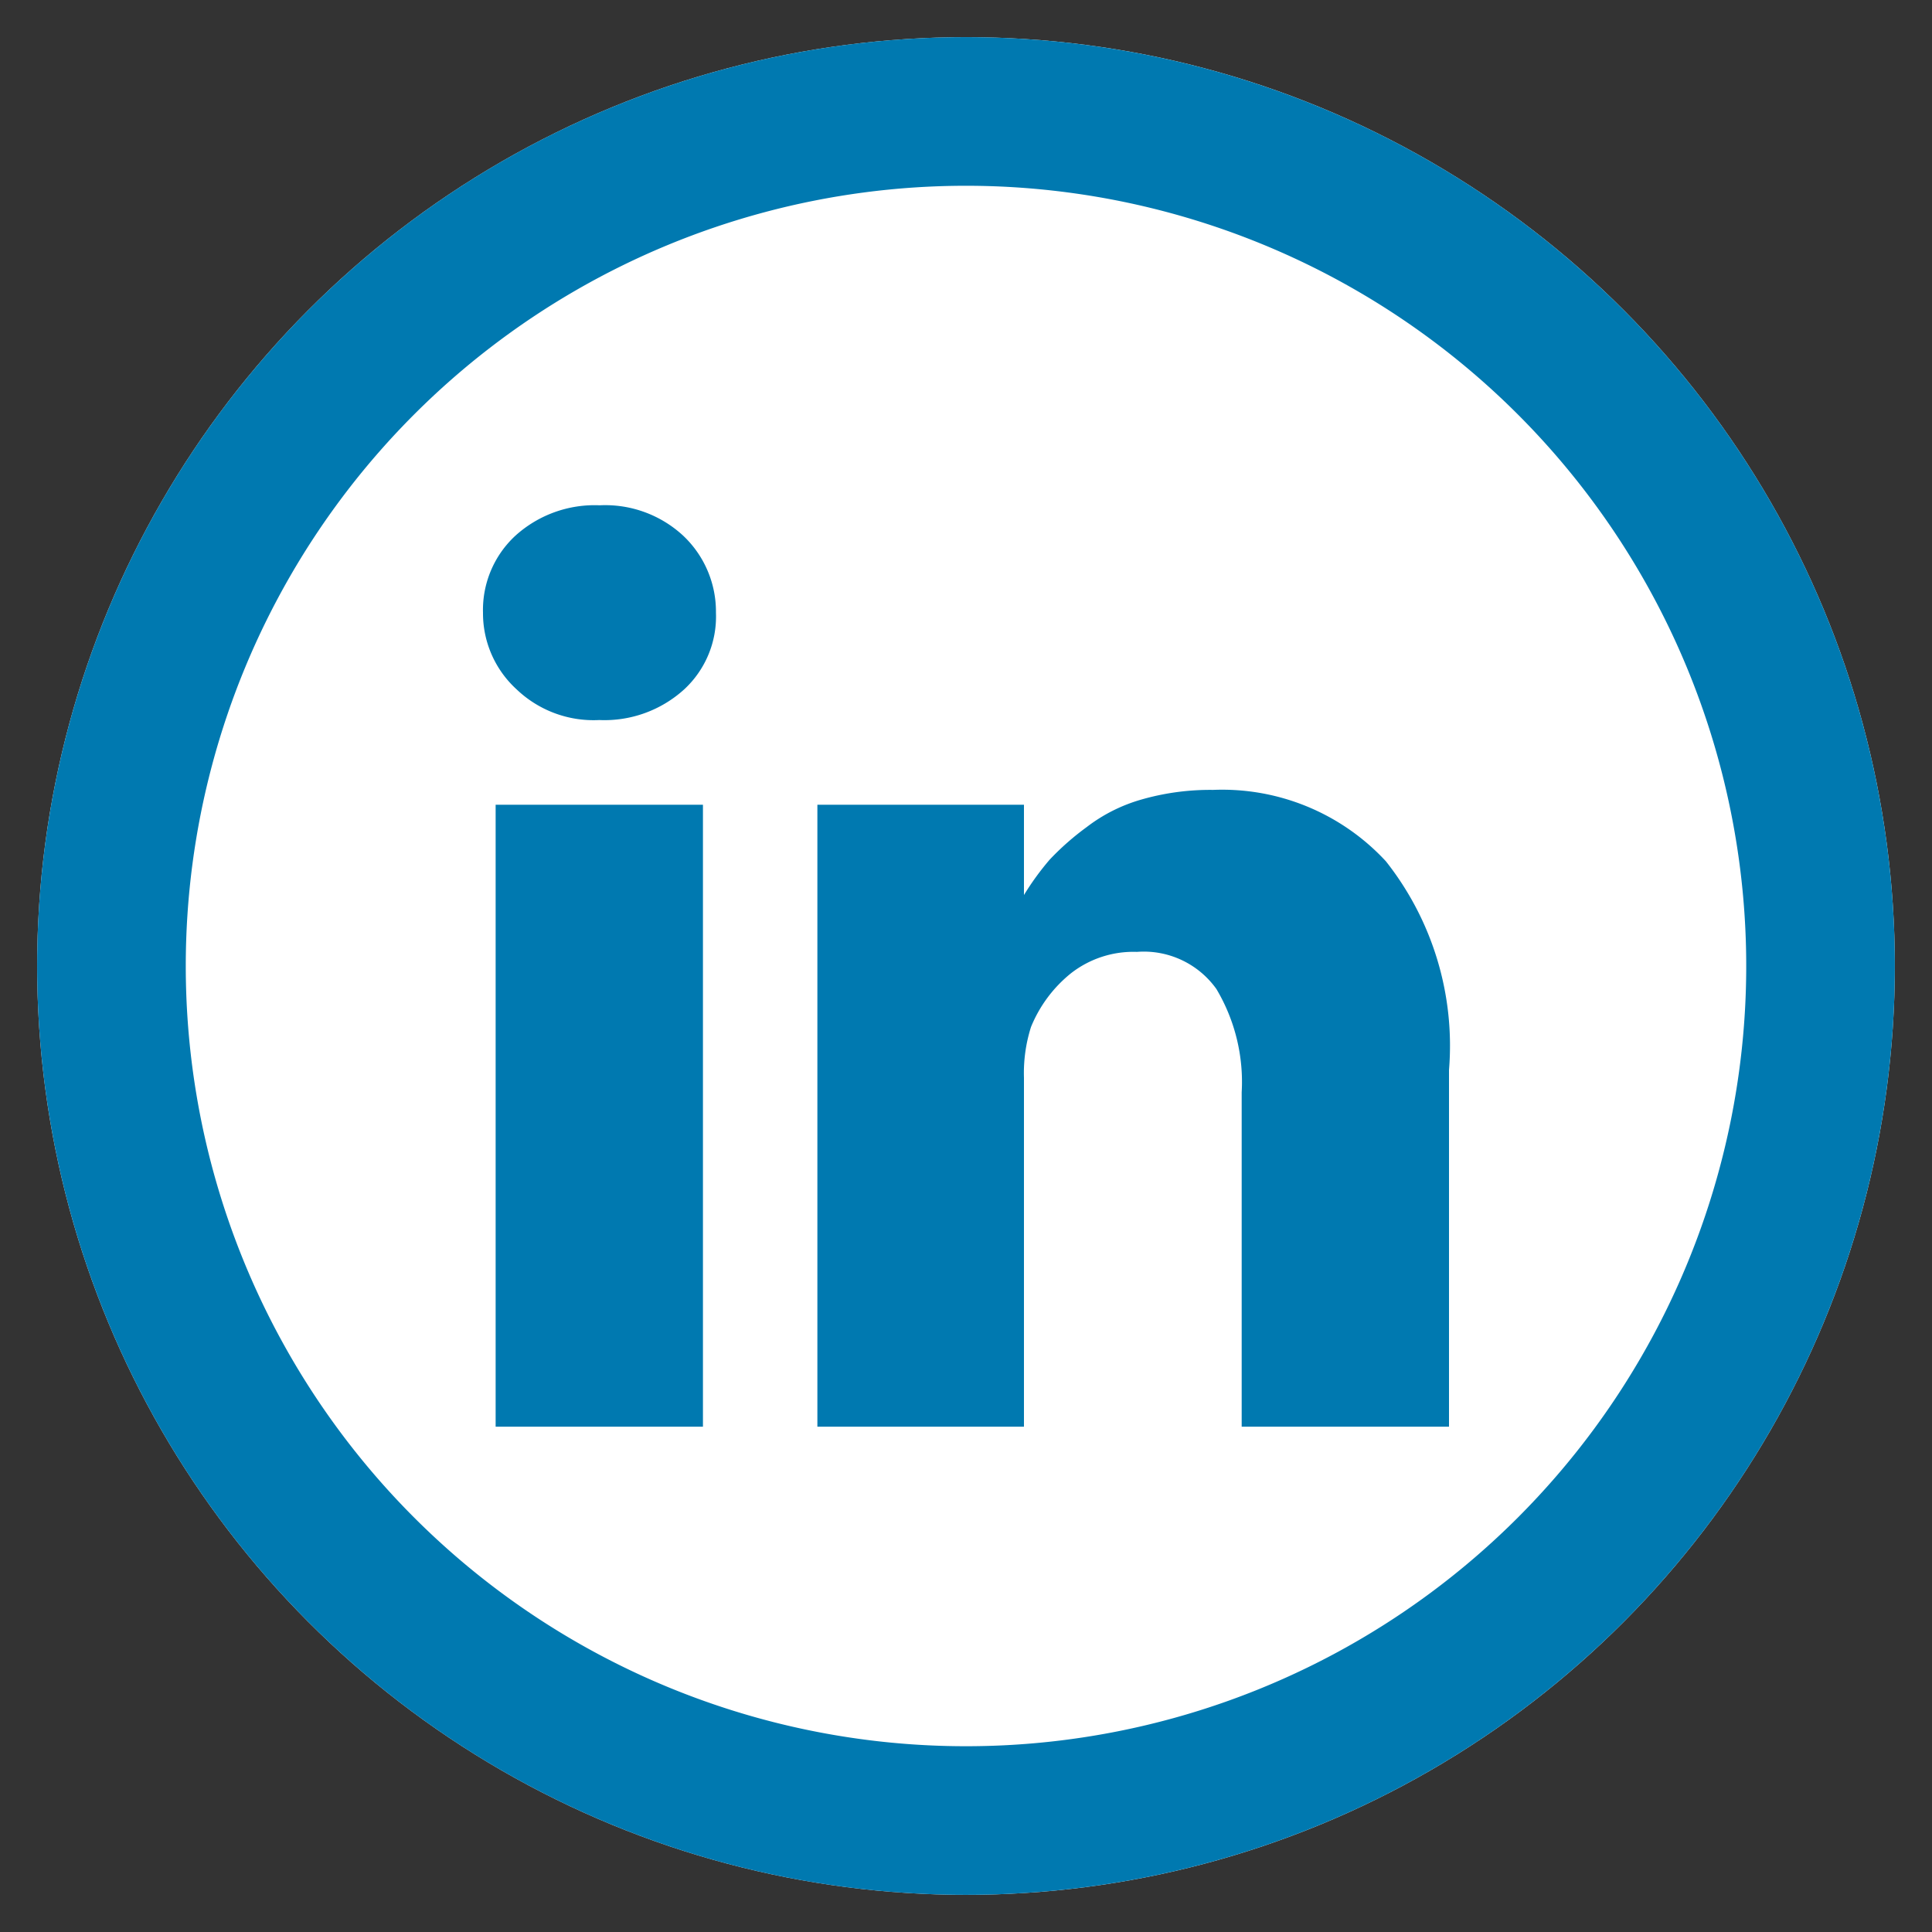 <svg id="Layer_1" data-name="Layer 1" xmlns="http://www.w3.org/2000/svg" viewBox="0 0 52 52"><rect x="0" y="0" width="52" height="52" fill="#333333" stroke="none"/><defs><style>.cls-1{fill:#fff;}.cls-2{fill:#0079b0;}</style></defs><title>linkedin-hover</title><circle id="Background" class="cls-1" cx="26" cy="26" r="25"/><path id="Background-2" data-name="Background" class="cls-2" d="M26,5A21,21,0,1,1,5,26,21,21,0,0,1,26,5m0-4A25,25,0,1,0,51,26,25,25,0,0,0,26,1Z"/><path class="cls-2" d="M19.27,16.49a2.67,2.67,0,0,1-.85,2.06,3.19,3.19,0,0,1-2.29.83h0a3,3,0,0,1-2.23-.83A2.77,2.77,0,0,1,13,16.49a2.72,2.72,0,0,1,.87-2.07,3.18,3.18,0,0,1,2.27-.82,3.09,3.09,0,0,1,2.25.82A2.81,2.81,0,0,1,19.27,16.49Zm-.35,5.17V38.4H13.34V21.66ZM39,28.8v9.6H33.42v-9a4.89,4.89,0,0,0-.68-2.78,2.4,2.4,0,0,0-2.14-1,2.73,2.73,0,0,0-1.78.58,3.6,3.6,0,0,0-1.07,1.44,4.09,4.09,0,0,0-.19,1.37V38.4H22q0-6.74,0-10.93t0-5l0-.81h5.56v2.43h0a7.32,7.32,0,0,1,.69-.95,7.2,7.2,0,0,1,1-.88,4.39,4.39,0,0,1,1.47-.74,6.71,6.71,0,0,1,1.93-.26,6,6,0,0,1,4.65,1.92A8,8,0,0,1,39,28.8Z"/></svg>